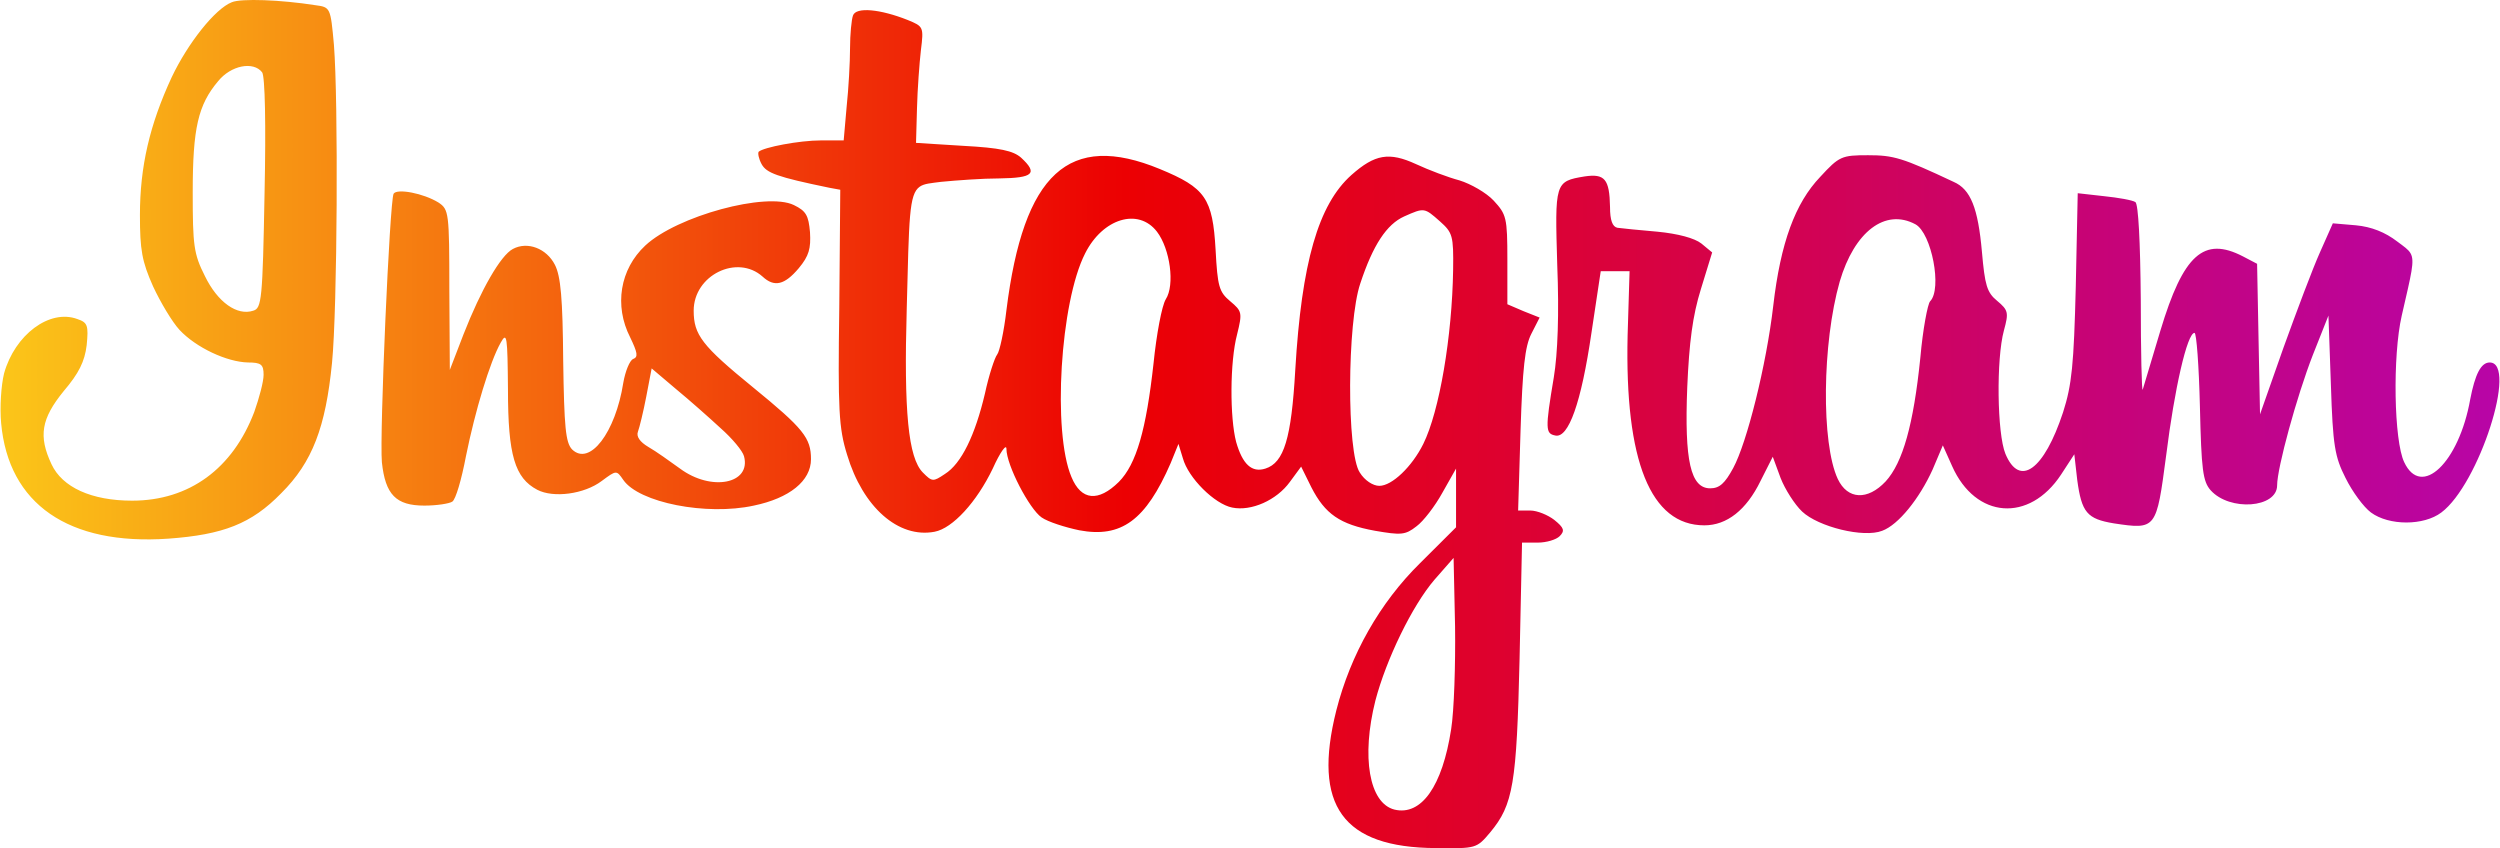 <svg width="112" height="38" viewBox="0 0 112 38" fill="none" xmlns="http://www.w3.org/2000/svg">
<g clip-path="url(#clip0)">
<path fill-rule="evenodd" clip-rule="evenodd" d="M7.692 3.46C8.415 1.935 9.641 0.387 10.385 0.1C10.801 -0.077 12.575 -0.011 14.129 0.233C14.806 0.321 14.808 0.343 14.96 2.008L14.961 2.023C15.158 4.522 15.115 13.829 14.874 16.261C14.589 19.135 13.998 20.705 12.597 22.098C11.261 23.469 9.991 23.955 7.539 24.132C3.073 24.442 0.38 22.584 0.051 18.959C-0.015 18.251 0.051 17.256 0.183 16.726C0.664 15.001 2.219 13.829 3.467 14.294C3.926 14.448 3.97 14.581 3.883 15.465C3.795 16.195 3.532 16.726 2.854 17.521C1.847 18.76 1.715 19.533 2.306 20.794C2.788 21.833 4.102 22.43 5.919 22.43C8.481 22.43 10.429 20.992 11.393 18.45C11.611 17.831 11.809 17.101 11.809 16.792C11.809 16.328 11.699 16.239 11.108 16.239C10.166 16.217 8.787 15.576 8.043 14.78C7.714 14.426 7.189 13.542 6.86 12.835C6.357 11.707 6.269 11.198 6.269 9.629C6.269 7.462 6.707 5.583 7.692 3.46ZM11.852 8.656C11.918 5.583 11.874 3.416 11.743 3.239C11.349 2.731 10.342 2.93 9.772 3.637C8.875 4.699 8.634 5.738 8.634 8.612C8.634 10.999 8.678 11.375 9.181 12.37C9.75 13.542 10.626 14.161 11.349 13.918C11.721 13.807 11.765 13.431 11.852 8.656ZM38.082 2.156C38.082 1.537 38.148 0.874 38.213 0.697C38.345 0.299 39.439 0.409 40.665 0.896C41.366 1.183 41.388 1.205 41.257 2.244C41.191 2.819 41.103 3.991 41.081 4.853L41.038 6.401L43.161 6.534C44.803 6.622 45.395 6.755 45.745 7.064C46.511 7.772 46.292 7.971 44.782 7.993C44.015 7.993 42.833 8.081 42.154 8.147C41.714 8.207 41.413 8.219 41.205 8.363C40.718 8.7 40.729 9.755 40.622 13.807C40.49 18.428 40.687 20.506 41.344 21.169C41.76 21.589 41.804 21.589 42.329 21.236C43.074 20.771 43.687 19.489 44.125 17.632C44.3 16.814 44.563 16.018 44.672 15.885C44.782 15.753 44.979 14.846 45.088 13.896C45.854 7.749 47.891 5.892 51.963 7.573C53.999 8.413 54.328 8.877 54.459 11.198C54.547 12.835 54.612 13.078 55.116 13.498C55.641 13.94 55.663 14.006 55.422 14.979C55.094 16.217 55.094 18.715 55.379 19.799C55.663 20.794 56.079 21.192 56.692 20.992C57.524 20.727 57.853 19.644 58.028 16.571C58.312 11.773 59.057 9.164 60.546 7.838C61.596 6.909 62.231 6.799 63.436 7.352C64.005 7.617 64.881 7.948 65.384 8.081C65.888 8.236 66.588 8.634 66.917 8.988C67.486 9.607 67.53 9.739 67.53 11.641V13.63L68.252 13.94L68.975 14.227L68.603 14.957C68.318 15.51 68.209 16.505 68.121 19.268L68.012 22.872H68.559C68.865 22.872 69.347 23.071 69.632 23.292C70.07 23.645 70.114 23.778 69.873 24.021C69.719 24.176 69.281 24.309 68.887 24.309H68.187L68.077 29.504C67.946 35.12 67.793 36.048 66.764 37.286C66.151 38.016 66.129 38.016 64.333 37.994C60.151 37.972 58.794 36.093 59.867 31.826C60.502 29.327 61.816 27.006 63.611 25.237L65.231 23.623V20.992L64.618 22.076C64.29 22.673 63.764 23.358 63.458 23.579C62.954 23.977 62.757 23.977 61.596 23.778C60.02 23.491 59.363 23.026 58.75 21.833L58.291 20.904L57.787 21.589C57.196 22.407 56.057 22.916 55.203 22.739C54.415 22.584 53.233 21.413 52.992 20.528L52.795 19.887L52.445 20.749C51.328 23.314 50.233 24.11 48.35 23.756C47.715 23.623 46.949 23.38 46.664 23.181C46.117 22.805 45.088 20.838 45.088 20.108C45.088 19.865 44.803 20.263 44.475 20.992C43.752 22.496 42.68 23.668 41.87 23.822C40.249 24.132 38.651 22.717 37.95 20.373C37.578 19.18 37.535 18.362 37.6 13.763L37.644 8.501L37.162 8.413C34.798 7.926 34.338 7.749 34.119 7.352C33.988 7.108 33.944 6.865 33.988 6.799C34.206 6.6 35.805 6.29 36.79 6.29H37.797L37.929 4.787C38.016 3.969 38.082 2.797 38.082 2.156ZM65.1 12.083C65.121 10.557 65.078 10.425 64.508 9.916C63.808 9.297 63.808 9.297 62.91 9.695C62.122 10.049 61.509 10.977 60.94 12.702C60.349 14.448 60.327 20.285 60.918 21.169C61.137 21.523 61.509 21.766 61.794 21.766C62.363 21.766 63.261 20.904 63.764 19.887C64.487 18.428 65.056 15.067 65.1 12.083ZM52.226 13.409C52.642 12.768 52.423 11.154 51.832 10.38C51 9.297 49.401 9.783 48.613 11.353C47.496 13.542 47.146 19.357 48 21.368C48.438 22.43 49.204 22.496 50.124 21.589C50.912 20.794 51.35 19.246 51.678 16.283C51.81 14.979 52.05 13.697 52.226 13.409ZM62.472 36.27C63.676 36.557 64.618 35.23 65.012 32.666C65.143 31.848 65.209 29.77 65.187 28.067L65.121 24.994L64.268 25.967C63.261 27.139 62.1 29.549 61.618 31.384C60.983 33.904 61.334 35.982 62.472 36.27ZM79.442 13.697C79.77 10.867 80.427 9.098 81.544 7.926C82.398 6.998 82.507 6.954 83.689 6.954C84.828 6.954 85.222 7.064 87.521 8.147C88.287 8.479 88.616 9.319 88.791 11.287C88.922 12.768 89.01 13.1 89.47 13.476C89.973 13.896 89.995 14.006 89.776 14.802C89.426 16.084 89.47 19.423 89.842 20.329C90.477 21.855 91.572 21.059 92.425 18.472C92.82 17.234 92.907 16.35 92.995 12.835L93.082 8.656L94.265 8.789C94.9 8.855 95.534 8.965 95.666 9.054C95.797 9.142 95.885 10.8 95.907 13.431C95.907 15.775 95.95 17.566 95.994 17.455C96.038 17.323 96.388 16.151 96.782 14.824C97.811 11.397 98.731 10.579 100.483 11.486L101.118 11.818L101.183 15.2L101.249 18.561L102.3 15.576C102.891 13.94 103.613 12.016 103.942 11.287L104.511 10.005L105.54 10.093C106.241 10.159 106.854 10.402 107.401 10.823C107.698 11.047 107.891 11.17 107.992 11.347C108.189 11.691 108.033 12.238 107.598 14.139C107.182 15.952 107.248 19.754 107.708 20.705C108.474 22.341 110.16 20.727 110.664 17.897C110.882 16.77 111.145 16.239 111.539 16.239C112.809 16.239 111.058 21.7 109.372 22.96C108.584 23.557 107.029 23.557 106.219 22.96C105.891 22.717 105.387 22.032 105.08 21.413C104.599 20.462 104.511 19.976 104.424 17.234L104.314 14.139L103.613 15.908C102.891 17.765 102.015 20.97 102.015 21.744C102.015 22.761 99.891 22.916 99.038 21.965C98.687 21.567 98.622 21.059 98.556 18.207C98.512 16.394 98.403 14.913 98.315 14.913C97.987 14.913 97.417 17.411 97.045 20.396L97.043 20.41C96.607 23.712 96.604 23.733 94.702 23.447C93.498 23.248 93.257 22.96 93.06 21.501L92.929 20.351L92.338 21.258C90.915 23.424 88.506 23.248 87.455 20.882L87.039 19.953L86.58 21.037C85.988 22.341 85.047 23.513 84.325 23.778C83.493 24.11 81.456 23.601 80.734 22.916C80.405 22.606 79.968 21.921 79.77 21.413L79.42 20.462L78.873 21.545C78.238 22.85 77.362 23.535 76.355 23.535C73.947 23.535 72.786 20.661 72.917 15.023L73.005 12.149H71.713L71.297 14.913C70.838 18.052 70.268 19.644 69.677 19.511C69.239 19.423 69.217 19.246 69.611 16.902C69.787 15.841 69.852 14.05 69.765 11.884C69.655 8.17 69.655 8.125 70.991 7.904C71.888 7.772 72.107 8.015 72.129 9.275C72.129 9.872 72.239 10.159 72.458 10.204C72.633 10.226 73.443 10.314 74.253 10.38C75.173 10.469 75.917 10.668 76.224 10.911L76.705 11.309L76.202 12.945C75.829 14.139 75.676 15.333 75.589 17.345C75.457 20.661 75.742 21.877 76.618 21.877C77.034 21.877 77.275 21.656 77.647 20.97C78.26 19.843 79.135 16.35 79.442 13.697ZM86.47 13.498C87.017 12.945 86.536 10.447 85.813 10.049C84.456 9.319 83.076 10.38 82.42 12.613C81.631 15.377 81.588 19.865 82.332 21.457C82.77 22.385 83.668 22.43 84.478 21.567C85.244 20.727 85.726 19.025 86.032 16.018C86.142 14.758 86.361 13.608 86.47 13.498ZM17.108 20.705C16.999 19.467 17.459 8.988 17.634 8.678C17.787 8.435 18.97 8.656 19.648 9.076C20.108 9.386 20.13 9.518 20.13 12.989L20.152 16.571L20.765 14.979C21.553 12.967 22.429 11.442 22.976 11.154C23.633 10.8 24.487 11.132 24.859 11.862C25.122 12.37 25.209 13.387 25.231 16.151C25.275 19.157 25.341 19.821 25.625 20.13C26.414 20.904 27.574 19.379 27.924 17.146C28.012 16.637 28.209 16.151 28.362 16.084C28.603 15.996 28.559 15.797 28.231 15.112C27.508 13.697 27.771 12.061 28.91 10.999C30.333 9.673 34.339 8.59 35.566 9.187C36.113 9.452 36.222 9.651 36.288 10.402C36.332 11.132 36.244 11.464 35.784 12.016C35.15 12.768 34.69 12.879 34.164 12.392C33.026 11.375 31.077 12.326 31.077 13.918C31.077 15.001 31.449 15.488 33.726 17.345C36.003 19.202 36.332 19.622 36.332 20.572C36.332 21.545 35.368 22.319 33.77 22.651C31.646 23.115 28.625 22.518 27.924 21.501C27.618 21.059 27.618 21.059 26.961 21.545C26.173 22.142 24.793 22.319 24.071 21.943C23.064 21.413 22.757 20.396 22.757 17.455C22.735 15.045 22.713 14.846 22.429 15.355C21.947 16.217 21.29 18.384 20.874 20.44C20.677 21.479 20.415 22.385 20.261 22.474C20.13 22.562 19.561 22.651 19.013 22.651C17.743 22.651 17.262 22.164 17.108 20.705ZM33.332 20.44C33.267 20.197 32.807 19.644 32.281 19.18C31.778 18.715 30.88 17.919 30.289 17.433L29.194 16.505L28.953 17.765C28.822 18.45 28.647 19.157 28.581 19.334C28.494 19.555 28.669 19.799 29.041 20.02C29.391 20.219 30.004 20.661 30.464 20.992L30.464 20.992C31.865 22.032 33.661 21.678 33.332 20.44Z" fill="url(#paint0_linear)"/>
</g>
<defs>
<linearGradient id="paint0_linear" x1="-8.0033e-10" y1="19" x2="115" y2="19" gradientUnits="userSpaceOnUse">
<stop stop-color="#FBC619"/>
<stop offset="0.438" stop-color="#EC0002"/>
<stop offset="1" stop-color="#B505AF"/>
</linearGradient>
<clipPath id="clip0">
<rect width="112" height="38" fill="white"/>
</clipPath>
</defs>
</svg>
